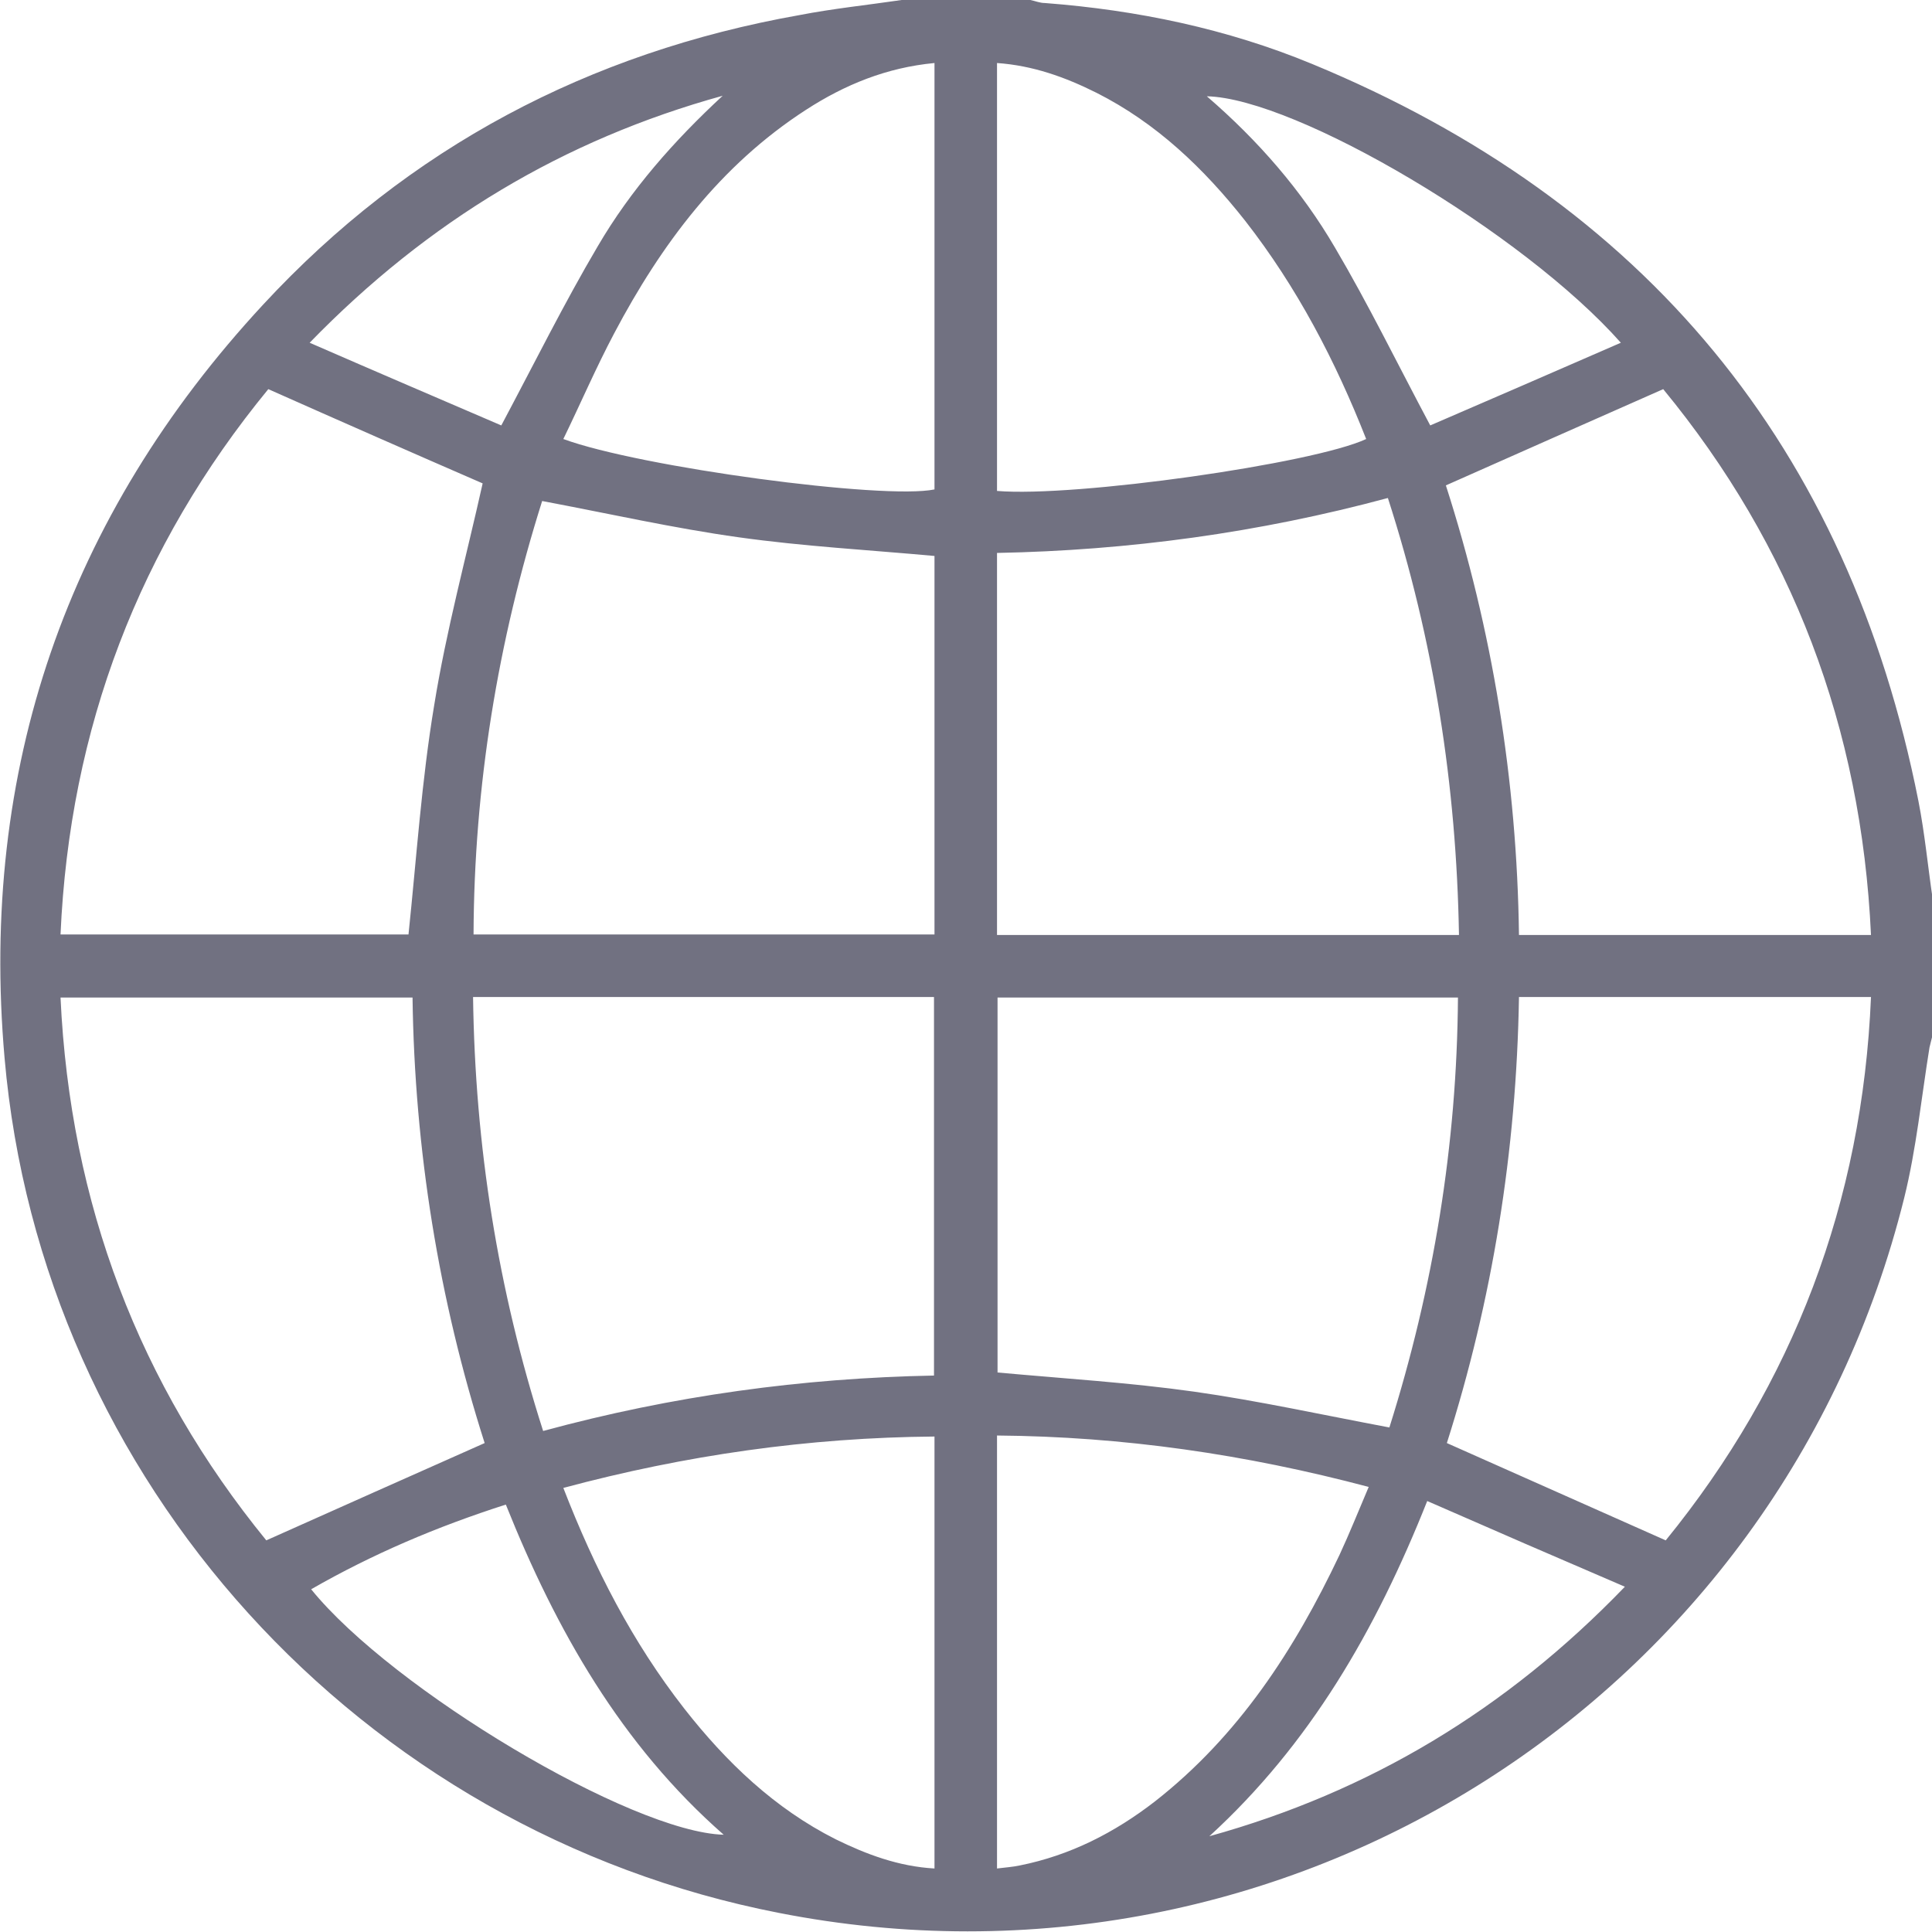 <?xml version="1.0" encoding="UTF-8"?>
<svg xmlns="http://www.w3.org/2000/svg" width="55" height="55" viewBox="0 0 55 55" fill="none">
  <g id="Frame" opacity="0.6" clip-path="url(#clip0_839_3939)">
    <path id="Vector" d="M25.67 0C26.89 0 28.111 0 29.331 0C29.474 0.029 29.604 0.086 29.747 0.086C32.374 0.287 34.93 0.818 37.356 1.822C46.831 5.74 52.617 12.728 54.613 22.801C54.799 23.748 54.886 24.709 55.029 25.656C55.029 26.904 55.029 28.167 55.029 29.416C55 29.545 54.957 29.688 54.929 29.817C54.699 31.238 54.555 32.702 54.211 34.093C50.665 48.385 36.61 57.296 22.167 54.455C10.251 52.13 1.178 42.158 0.13 30.119C-0.588 21.911 1.895 14.708 7.495 8.667C11.629 4.204 16.769 1.492 22.756 0.43C23.718 0.244 24.694 0.143 25.67 0ZM41.534 26.617C41.462 22.356 40.816 18.223 39.51 14.177C35.834 15.167 32.13 15.669 28.383 15.741C28.383 19.414 28.383 23.002 28.383 26.617C32.762 26.617 37.112 26.617 41.534 26.617ZM15.434 14.263C14.17 18.266 13.496 22.385 13.481 26.603C17.889 26.603 22.253 26.603 26.603 26.603C26.603 22.973 26.603 19.386 26.603 15.827C24.722 15.655 22.87 15.554 21.033 15.296C19.181 15.038 17.343 14.622 15.434 14.263ZM13.467 28.383C13.524 32.615 14.17 36.705 15.462 40.737C19.152 39.733 22.842 39.23 26.589 39.159C26.589 35.528 26.589 31.955 26.589 28.383C22.21 28.383 17.86 28.383 13.467 28.383ZM39.553 40.637C40.802 36.676 41.477 32.601 41.505 28.397C37.098 28.397 32.748 28.397 28.398 28.397C28.398 31.998 28.398 35.571 28.398 39.072C30.293 39.245 32.159 39.359 33.997 39.618C35.82 39.876 37.643 40.278 39.553 40.637ZM7.638 11.078C3.963 15.554 1.982 20.734 1.723 26.603C5.097 26.603 8.399 26.603 11.629 26.603C11.859 24.408 12.002 22.227 12.361 20.074C12.706 17.936 13.28 15.827 13.74 13.761C11.758 12.9 9.734 12.01 7.638 11.078ZM53.263 26.617C52.99 20.706 51.009 15.526 47.348 11.078C45.238 12.01 43.228 12.9 41.161 13.818C42.481 17.922 43.185 22.212 43.242 26.617C46.602 26.617 49.904 26.617 53.263 26.617ZM13.797 41.081C12.491 36.992 11.802 32.73 11.744 28.397C8.37 28.397 5.054 28.397 1.723 28.397C1.996 34.266 3.963 39.417 7.581 43.851C9.662 42.918 11.701 42.014 13.797 41.081ZM41.189 41.081C43.285 42.014 45.324 42.918 47.42 43.851C51.052 39.388 53.019 34.222 53.263 28.383C49.889 28.383 46.587 28.383 43.242 28.383C43.171 32.773 42.481 37.021 41.189 41.081ZM28.383 53.192C28.613 53.163 28.828 53.149 29.029 53.106C30.465 52.819 31.728 52.173 32.877 51.284C35.26 49.418 36.854 46.965 38.132 44.267C38.419 43.65 38.677 43.004 38.964 42.33C35.447 41.397 31.958 40.895 28.383 40.866C28.383 45.013 28.383 49.088 28.383 53.192ZM26.603 53.192C26.603 49.088 26.603 45.013 26.603 40.895C23.014 40.924 19.511 41.426 16.037 42.358C16.927 44.654 18.003 46.749 19.482 48.643C20.674 50.164 22.052 51.484 23.789 52.36C24.665 52.79 25.584 53.135 26.603 53.192ZM26.603 1.794C25.239 1.923 24.048 2.411 22.942 3.128C20.502 4.707 18.822 6.959 17.487 9.485C16.97 10.46 16.525 11.494 16.037 12.498C18.219 13.302 25.168 14.234 26.603 13.933C26.603 9.901 26.603 5.869 26.603 1.794ZM38.892 12.498C38.017 10.274 36.925 8.179 35.447 6.285C34.27 4.793 32.92 3.501 31.212 2.64C30.322 2.195 29.403 1.865 28.383 1.794C28.383 5.869 28.383 9.93 28.383 13.976C30.609 14.162 37.385 13.201 38.892 12.498ZM40.63 42.731C39.165 46.419 37.284 49.662 34.428 52.274C38.978 51.011 42.869 48.686 46.257 45.171C44.319 44.339 42.496 43.549 40.63 42.731ZM14.4 42.832C12.433 43.463 10.61 44.238 8.858 45.243C11.17 48.098 17.975 52.159 20.602 52.231C17.688 49.676 15.836 46.419 14.4 42.832ZM46.142 9.757C43.357 6.615 36.897 2.798 34.356 2.741C35.82 4.003 37.055 5.424 38.002 7.045C38.95 8.652 39.768 10.331 40.716 12.111C42.453 11.364 44.262 10.575 46.142 9.757ZM14.271 12.111C15.233 10.303 16.065 8.624 17.013 7.017C17.96 5.395 19.195 4.003 20.573 2.726C16.051 3.975 12.189 6.285 8.815 9.757C10.725 10.59 12.534 11.364 14.271 12.111Z" fill="#13122D"></path>
  </g>
  <defs>
    <clipPath id="clip0_839_3939">
      <rect width="55" height="55" fill="white"></rect>
    </clipPath>
  </defs>
</svg>
